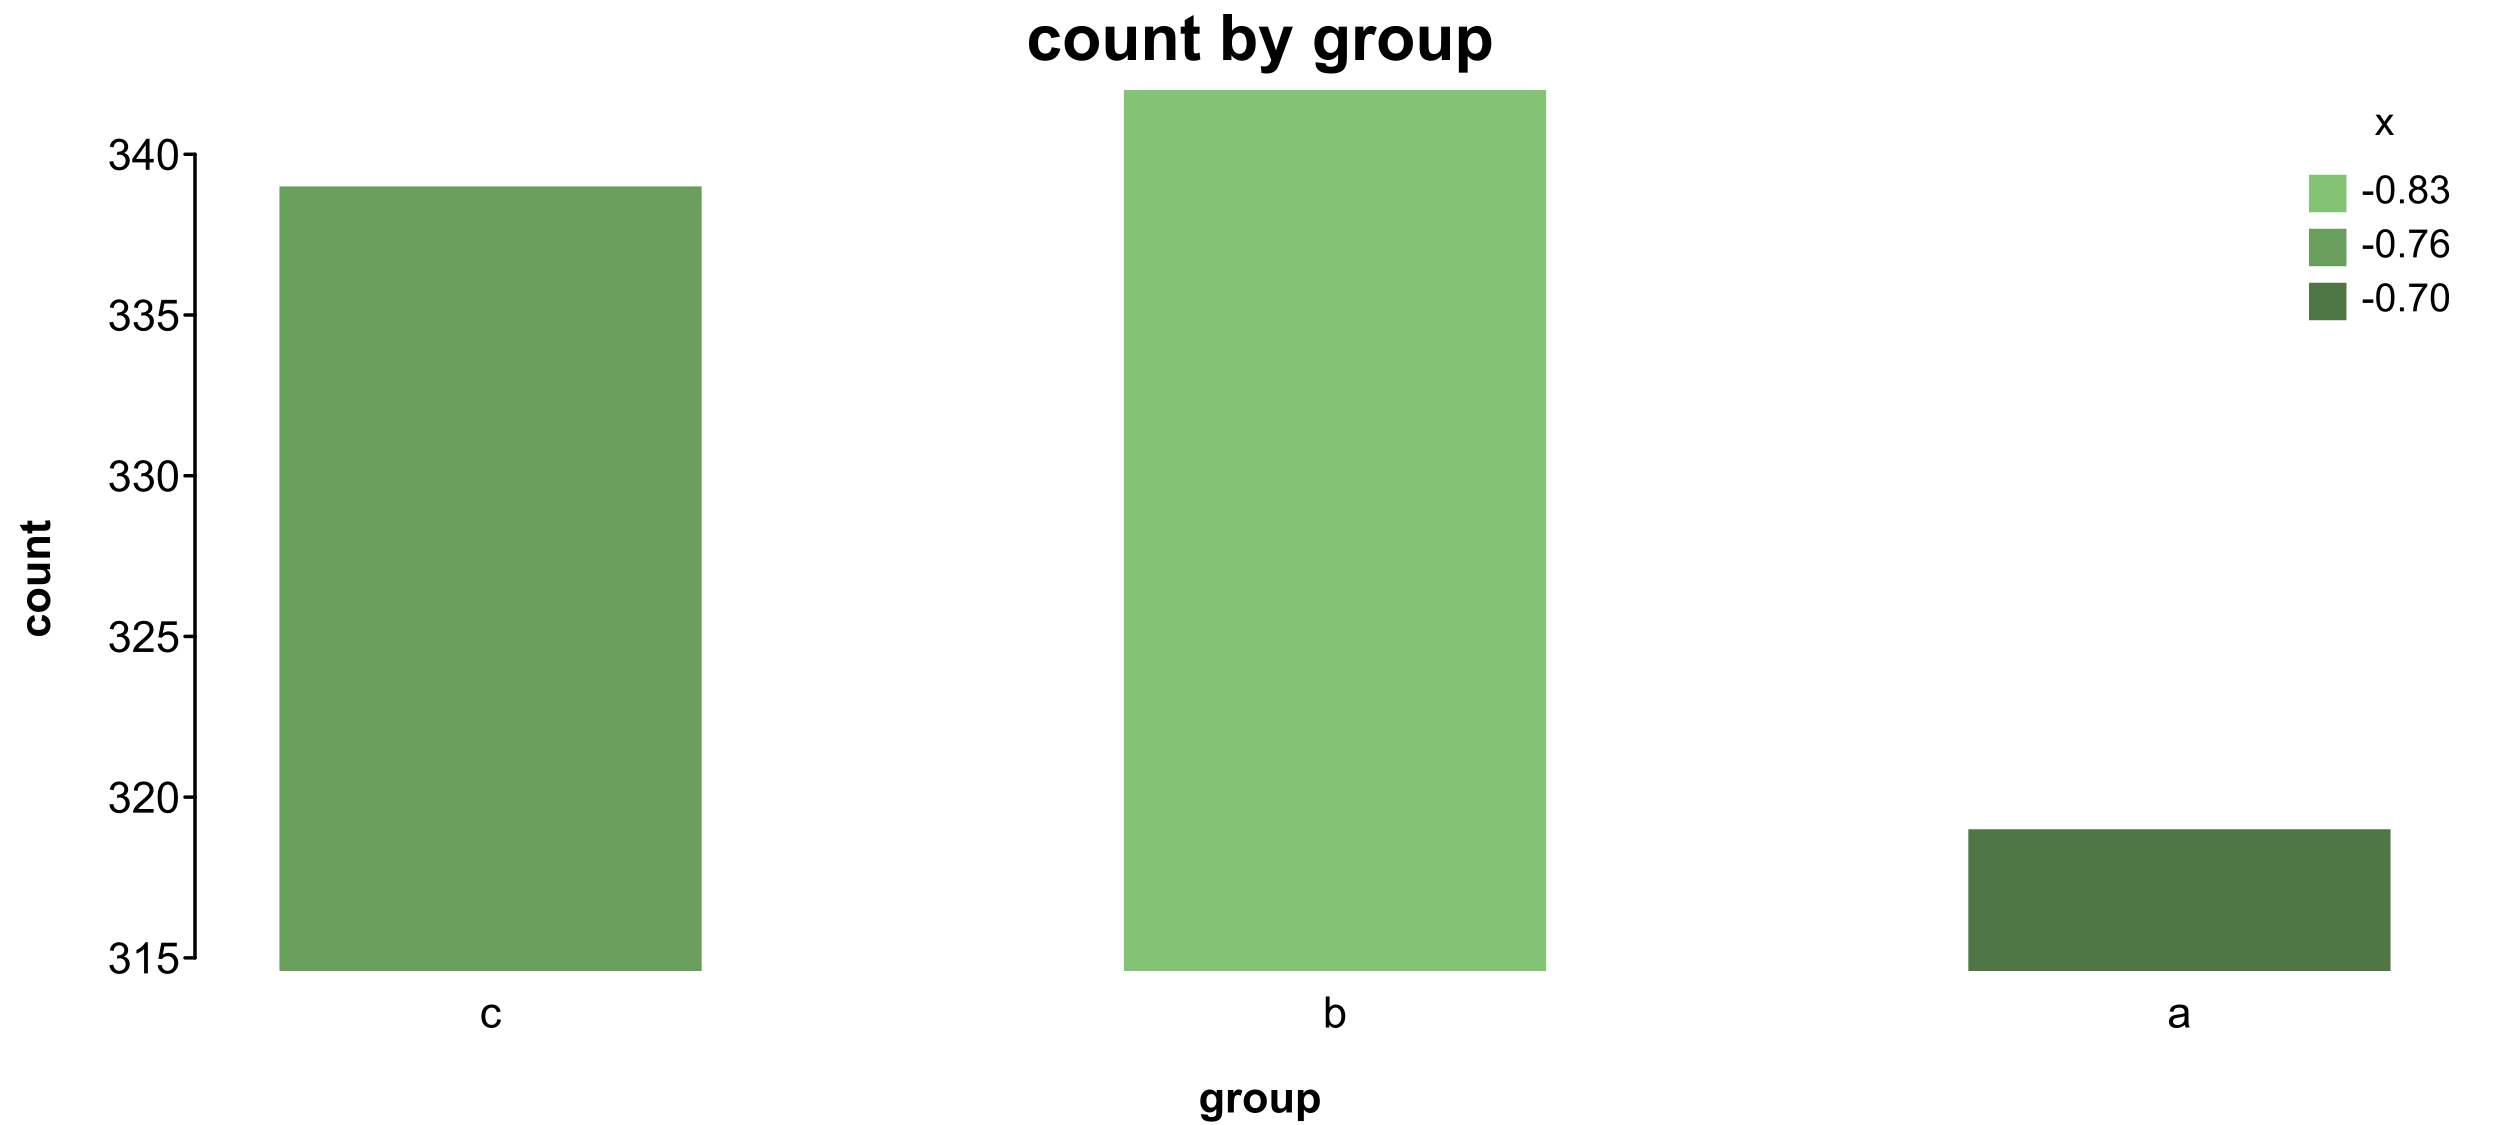 <?xml version="1.0" encoding="UTF-8"?>
<svg xmlns="http://www.w3.org/2000/svg" xmlns:xlink="http://www.w3.org/1999/xlink" width="720pt" height="324pt" viewBox="0 0 720 324" version="1.1">
<defs>
<g>
<symbol overflow="visible" id="glyph0-0">
<path style="stroke:none;" d="M 1.562 0 L 1.562 -7.812 L 7.812 -7.812 L 7.812 0 Z M 1.758 -0.195 L 7.617 -0.195 L 7.617 -7.617 L 1.758 -7.617 Z M 1.758 -0.195 "/>
</symbol>
<symbol overflow="visible" id="glyph0-1">
<path style="stroke:none;" d="M 5.055 -2.375 L 6.133 -2.234 C 6.012 -1.484 5.711 -0.902 5.227 -0.484 C 4.742 -0.062 4.145 0.145 3.438 0.148 C 2.547 0.145 1.832 -0.141 1.297 -0.723 C 0.754 -1.301 0.484 -2.133 0.488 -3.215 C 0.484 -3.914 0.602 -4.527 0.836 -5.051 C 1.066 -5.574 1.418 -5.969 1.895 -6.234 C 2.363 -6.496 2.879 -6.625 3.441 -6.629 C 4.145 -6.625 4.723 -6.449 5.168 -6.094 C 5.613 -5.734 5.898 -5.227 6.031 -4.578 L 4.961 -4.414 C 4.855 -4.844 4.676 -5.172 4.422 -5.395 C 4.16 -5.613 3.848 -5.723 3.484 -5.727 C 2.93 -5.723 2.48 -5.523 2.137 -5.129 C 1.789 -4.73 1.617 -4.105 1.617 -3.246 C 1.617 -2.375 1.781 -1.742 2.117 -1.348 C 2.445 -0.953 2.883 -0.754 3.426 -0.758 C 3.852 -0.754 4.211 -0.887 4.504 -1.152 C 4.789 -1.414 4.973 -1.82 5.055 -2.375 Z M 5.055 -2.375 "/>
</symbol>
<symbol overflow="visible" id="glyph0-2">
<path style="stroke:none;" d="M 1.836 0 L 0.816 0 L 0.816 -8.949 L 1.918 -8.949 L 1.918 -5.754 C 2.379 -6.336 2.973 -6.625 3.691 -6.629 C 4.09 -6.625 4.465 -6.547 4.824 -6.387 C 5.176 -6.223 5.469 -5.996 5.703 -5.707 C 5.93 -5.418 6.109 -5.066 6.242 -4.656 C 6.367 -4.242 6.434 -3.805 6.438 -3.34 C 6.434 -2.227 6.16 -1.367 5.613 -0.762 C 5.066 -0.156 4.406 0.145 3.637 0.148 C 2.871 0.145 2.27 -0.172 1.836 -0.812 Z M 1.824 -3.289 C 1.82 -2.508 1.926 -1.949 2.141 -1.605 C 2.484 -1.039 2.953 -0.754 3.547 -0.758 C 4.023 -0.754 4.438 -0.965 4.789 -1.383 C 5.137 -1.797 5.312 -2.418 5.316 -3.246 C 5.312 -4.09 5.145 -4.715 4.812 -5.121 C 4.473 -5.523 4.066 -5.723 3.594 -5.727 C 3.109 -5.723 2.695 -5.516 2.348 -5.098 C 1.996 -4.68 1.82 -4.074 1.824 -3.289 Z M 1.824 -3.289 "/>
</symbol>
<symbol overflow="visible" id="glyph0-3">
<path style="stroke:none;" d="M 5.055 -0.801 C 4.645 -0.453 4.254 -0.207 3.879 -0.066 C 3.5 0.078 3.094 0.145 2.668 0.148 C 1.949 0.145 1.402 -0.027 1.023 -0.375 C 0.641 -0.723 0.449 -1.168 0.453 -1.711 C 0.449 -2.023 0.523 -2.312 0.668 -2.578 C 0.812 -2.84 1 -3.051 1.234 -3.211 C 1.465 -3.367 1.73 -3.484 2.027 -3.57 C 2.242 -3.625 2.566 -3.68 3.004 -3.734 C 3.887 -3.836 4.539 -3.965 4.961 -4.113 C 4.965 -4.262 4.969 -4.355 4.969 -4.402 C 4.969 -4.844 4.863 -5.16 4.656 -5.348 C 4.371 -5.594 3.953 -5.719 3.406 -5.719 C 2.883 -5.719 2.5 -5.625 2.258 -5.445 C 2.008 -5.262 1.828 -4.941 1.715 -4.484 L 0.641 -4.633 C 0.734 -5.09 0.895 -5.461 1.121 -5.746 C 1.34 -6.027 1.664 -6.246 2.09 -6.398 C 2.512 -6.551 3.004 -6.625 3.562 -6.629 C 4.117 -6.625 4.566 -6.562 4.914 -6.434 C 5.258 -6.301 5.512 -6.137 5.676 -5.941 C 5.836 -5.742 5.949 -5.492 6.02 -5.195 C 6.051 -5.004 6.07 -4.664 6.074 -4.18 L 6.074 -2.715 C 6.07 -1.691 6.094 -1.047 6.145 -0.777 C 6.188 -0.504 6.281 -0.246 6.422 0 L 5.273 0 C 5.156 -0.227 5.082 -0.492 5.055 -0.801 Z M 4.961 -3.254 C 4.559 -3.086 3.961 -2.949 3.168 -2.84 C 2.715 -2.773 2.395 -2.699 2.211 -2.617 C 2.02 -2.535 1.875 -2.418 1.777 -2.262 C 1.672 -2.105 1.621 -1.93 1.625 -1.738 C 1.621 -1.445 1.734 -1.203 1.957 -1.008 C 2.176 -0.812 2.5 -0.715 2.93 -0.715 C 3.352 -0.715 3.727 -0.805 4.059 -0.992 C 4.387 -1.172 4.629 -1.426 4.785 -1.75 C 4.898 -1.996 4.957 -2.363 4.961 -2.852 Z M 4.961 -3.254 "/>
</symbol>
<symbol overflow="visible" id="glyph0-4">
<path style="stroke:none;" d="M 0.523 -2.363 L 1.625 -2.508 C 1.746 -1.883 1.961 -1.434 2.266 -1.16 C 2.566 -0.887 2.938 -0.75 3.375 -0.75 C 3.891 -0.75 4.324 -0.926 4.684 -1.285 C 5.035 -1.641 5.215 -2.086 5.219 -2.617 C 5.215 -3.121 5.051 -3.539 4.723 -3.867 C 4.395 -4.195 3.977 -4.359 3.469 -4.359 C 3.258 -4.359 2.996 -4.316 2.691 -4.234 L 2.812 -5.199 C 2.883 -5.188 2.941 -5.184 2.992 -5.188 C 3.457 -5.184 3.879 -5.309 4.254 -5.555 C 4.629 -5.797 4.816 -6.172 4.816 -6.684 C 4.816 -7.086 4.68 -7.418 4.406 -7.684 C 4.133 -7.945 3.781 -8.078 3.352 -8.082 C 2.922 -8.078 2.562 -7.945 2.281 -7.676 C 1.992 -7.406 1.812 -7.004 1.734 -6.469 L 0.633 -6.664 C 0.766 -7.398 1.07 -7.969 1.551 -8.375 C 2.023 -8.777 2.617 -8.98 3.328 -8.984 C 3.812 -8.98 4.262 -8.875 4.676 -8.668 C 5.086 -8.457 5.398 -8.172 5.617 -7.812 C 5.832 -7.445 5.941 -7.062 5.945 -6.66 C 5.941 -6.27 5.836 -5.918 5.633 -5.602 C 5.422 -5.281 5.117 -5.027 4.711 -4.848 C 5.238 -4.723 5.648 -4.469 5.941 -4.086 C 6.234 -3.695 6.379 -3.215 6.383 -2.645 C 6.379 -1.859 6.094 -1.199 5.527 -0.656 C 4.957 -0.113 4.238 0.156 3.367 0.16 C 2.582 0.156 1.93 -0.074 1.41 -0.543 C 0.891 -1.008 0.594 -1.613 0.523 -2.363 Z M 0.523 -2.363 "/>
</symbol>
<symbol overflow="visible" id="glyph0-5">
<path style="stroke:none;" d="M 4.656 0 L 3.559 0 L 3.559 -7 C 3.289 -6.746 2.941 -6.492 2.516 -6.242 C 2.086 -5.988 1.703 -5.801 1.359 -5.676 L 1.359 -6.738 C 1.973 -7.027 2.508 -7.375 2.973 -7.789 C 3.43 -8.195 3.758 -8.594 3.949 -8.984 L 4.656 -8.984 Z M 4.656 0 "/>
</symbol>
<symbol overflow="visible" id="glyph0-6">
<path style="stroke:none;" d="M 0.52 -2.344 L 1.672 -2.441 C 1.754 -1.875 1.953 -1.453 2.266 -1.172 C 2.574 -0.891 2.949 -0.75 3.395 -0.75 C 3.918 -0.75 4.367 -0.949 4.734 -1.348 C 5.102 -1.746 5.285 -2.273 5.285 -2.938 C 5.285 -3.559 5.109 -4.055 4.758 -4.418 C 4.406 -4.777 3.945 -4.957 3.375 -4.961 C 3.02 -4.957 2.699 -4.875 2.414 -4.719 C 2.129 -4.555 1.906 -4.348 1.746 -4.094 L 0.715 -4.23 L 1.582 -8.824 L 6.031 -8.824 L 6.031 -7.777 L 2.461 -7.777 L 1.977 -5.371 C 2.508 -5.742 3.074 -5.93 3.668 -5.934 C 4.449 -5.93 5.105 -5.66 5.645 -5.121 C 6.18 -4.578 6.449 -3.883 6.453 -3.035 C 6.449 -2.223 6.215 -1.52 5.742 -0.934 C 5.168 -0.207 4.383 0.152 3.395 0.152 C 2.574 0.152 1.91 -0.074 1.398 -0.531 C 0.883 -0.984 0.59 -1.59 0.52 -2.344 Z M 0.52 -2.344 "/>
</symbol>
<symbol overflow="visible" id="glyph0-7">
<path style="stroke:none;" d="M 6.293 -1.055 L 6.293 0 L 0.379 0 C 0.367 -0.266 0.41 -0.52 0.508 -0.762 C 0.656 -1.164 0.898 -1.559 1.23 -1.953 C 1.559 -2.34 2.035 -2.793 2.668 -3.309 C 3.637 -4.102 4.293 -4.734 4.637 -5.203 C 4.977 -5.668 5.148 -6.105 5.152 -6.523 C 5.148 -6.957 4.992 -7.324 4.684 -7.625 C 4.371 -7.922 3.969 -8.074 3.469 -8.074 C 2.938 -8.074 2.512 -7.914 2.195 -7.598 C 1.879 -7.277 1.719 -6.84 1.715 -6.281 L 0.586 -6.398 C 0.664 -7.238 0.953 -7.879 1.457 -8.32 C 1.961 -8.762 2.641 -8.98 3.492 -8.984 C 4.348 -8.98 5.023 -8.742 5.527 -8.27 C 6.027 -7.789 6.281 -7.199 6.281 -6.5 C 6.281 -6.141 6.207 -5.789 6.059 -5.445 C 5.91 -5.094 5.664 -4.73 5.328 -4.352 C 4.984 -3.965 4.422 -3.441 3.637 -2.777 C 2.977 -2.223 2.555 -1.844 2.367 -1.648 C 2.18 -1.449 2.023 -1.254 1.906 -1.055 Z M 6.293 -1.055 "/>
</symbol>
<symbol overflow="visible" id="glyph0-8">
<path style="stroke:none;" d="M 0.52 -4.414 C 0.516 -5.469 0.625 -6.32 0.844 -6.965 C 1.062 -7.609 1.387 -8.105 1.816 -8.457 C 2.246 -8.805 2.785 -8.98 3.438 -8.984 C 3.914 -8.98 4.336 -8.887 4.699 -8.695 C 5.059 -8.5 5.355 -8.219 5.594 -7.859 C 5.828 -7.492 6.016 -7.051 6.152 -6.527 C 6.285 -6.004 6.352 -5.297 6.355 -4.414 C 6.352 -3.359 6.242 -2.512 6.031 -1.871 C 5.812 -1.223 5.492 -0.727 5.062 -0.375 C 4.633 -0.023 4.09 0.152 3.438 0.152 C 2.57 0.152 1.891 -0.156 1.402 -0.773 C 0.809 -1.516 0.516 -2.727 0.52 -4.414 Z M 1.648 -4.414 C 1.645 -2.941 1.816 -1.965 2.164 -1.48 C 2.504 -0.992 2.93 -0.75 3.438 -0.75 C 3.938 -0.75 4.359 -0.992 4.707 -1.48 C 5.051 -1.969 5.227 -2.945 5.227 -4.414 C 5.227 -5.883 5.051 -6.863 4.707 -7.348 C 4.359 -7.832 3.934 -8.074 3.426 -8.074 C 2.918 -8.074 2.516 -7.859 2.215 -7.434 C 1.836 -6.887 1.645 -5.879 1.648 -4.414 Z M 1.648 -4.414 "/>
</symbol>
<symbol overflow="visible" id="glyph0-9">
<path style="stroke:none;" d="M 4.039 0 L 4.039 -2.141 L 0.16 -2.141 L 0.16 -3.148 L 4.242 -8.949 L 5.141 -8.949 L 5.141 -3.148 L 6.348 -3.148 L 6.348 -2.141 L 5.141 -2.141 L 5.141 0 Z M 4.039 -3.148 L 4.039 -7.184 L 1.238 -3.148 Z M 4.039 -3.148 "/>
</symbol>
<symbol overflow="visible" id="glyph1-0">
<path style="stroke:none;" d="M 1.414 0 L 1.414 -7.062 L 7.062 -7.062 L 7.062 0 Z M 1.59 -0.176 L 6.887 -0.176 L 6.887 -6.887 L 1.59 -6.887 Z M 1.59 -0.176 "/>
</symbol>
<symbol overflow="visible" id="glyph1-1">
<path style="stroke:none;" d="M 0.082 0 L 2.223 -3.047 L 0.242 -5.859 L 1.484 -5.859 L 2.383 -4.484 C 2.551 -4.219 2.688 -4 2.793 -3.828 C 2.953 -4.07 3.102 -4.289 3.238 -4.477 L 4.227 -5.859 L 5.414 -5.859 L 3.387 -3.102 L 5.566 0 L 4.348 0 L 3.145 -1.82 L 2.824 -2.312 L 1.285 0 Z M 0.082 0 "/>
</symbol>
<symbol overflow="visible" id="glyph1-2">
<path style="stroke:none;" d="M 0.359 -2.43 L 0.359 -3.426 L 3.41 -3.426 L 3.41 -2.43 Z M 0.359 -2.43 "/>
</symbol>
<symbol overflow="visible" id="glyph1-3">
<path style="stroke:none;" d="M 0.469 -3.988 C 0.469 -4.941 0.566 -5.711 0.762 -6.297 C 0.957 -6.879 1.25 -7.328 1.641 -7.645 C 2.027 -7.961 2.516 -8.121 3.105 -8.121 C 3.539 -8.121 3.918 -8.031 4.246 -7.859 C 4.57 -7.68 4.84 -7.43 5.059 -7.102 C 5.27 -6.773 5.438 -6.371 5.559 -5.898 C 5.68 -5.426 5.742 -4.789 5.742 -3.988 C 5.742 -3.039 5.645 -2.273 5.449 -1.691 C 5.254 -1.105 4.961 -0.656 4.578 -0.34 C 4.188 -0.023 3.699 0.133 3.105 0.137 C 2.324 0.133 1.711 -0.141 1.27 -0.699 C 0.734 -1.371 0.469 -2.469 0.469 -3.988 Z M 1.488 -3.988 C 1.488 -2.656 1.641 -1.773 1.953 -1.336 C 2.262 -0.898 2.648 -0.68 3.105 -0.68 C 3.559 -0.68 3.941 -0.898 4.254 -1.34 C 4.566 -1.781 4.723 -2.664 4.723 -3.988 C 4.723 -5.32 4.566 -6.207 4.254 -6.645 C 3.941 -7.082 3.555 -7.301 3.094 -7.301 C 2.637 -7.301 2.273 -7.105 2.004 -6.719 C 1.66 -6.223 1.488 -5.312 1.488 -3.988 Z M 1.488 -3.988 "/>
</symbol>
<symbol overflow="visible" id="glyph1-4">
<path style="stroke:none;" d="M 1.027 0 L 1.027 -1.133 L 2.156 -1.133 L 2.156 0 Z M 1.027 0 "/>
</symbol>
<symbol overflow="visible" id="glyph1-5">
<path style="stroke:none;" d="M 1.996 -4.387 C 1.582 -4.535 1.277 -4.75 1.082 -5.031 C 0.883 -5.309 0.785 -5.645 0.785 -6.035 C 0.785 -6.621 0.996 -7.113 1.418 -7.52 C 1.84 -7.918 2.402 -8.121 3.105 -8.121 C 3.809 -8.121 4.375 -7.914 4.809 -7.504 C 5.238 -7.094 5.453 -6.594 5.457 -6.008 C 5.453 -5.629 5.355 -5.305 5.16 -5.027 C 4.961 -4.75 4.664 -4.535 4.266 -4.387 C 4.762 -4.223 5.137 -3.961 5.398 -3.602 C 5.656 -3.238 5.789 -2.809 5.789 -2.312 C 5.789 -1.617 5.543 -1.035 5.055 -0.566 C 4.562 -0.098 3.918 0.133 3.121 0.137 C 2.32 0.133 1.676 -0.098 1.191 -0.57 C 0.699 -1.039 0.457 -1.629 0.457 -2.34 C 0.457 -2.863 0.59 -3.305 0.855 -3.66 C 1.121 -4.016 1.5 -4.258 1.996 -4.387 Z M 1.797 -6.07 C 1.793 -5.688 1.918 -5.371 2.168 -5.129 C 2.414 -4.883 2.734 -4.762 3.129 -4.766 C 3.512 -4.762 3.824 -4.883 4.07 -5.125 C 4.312 -5.363 4.434 -5.66 4.438 -6.016 C 4.434 -6.375 4.309 -6.68 4.059 -6.93 C 3.805 -7.176 3.492 -7.301 3.117 -7.305 C 2.738 -7.301 2.422 -7.18 2.172 -6.941 C 1.918 -6.695 1.793 -6.406 1.797 -6.07 Z M 1.48 -2.332 C 1.477 -2.051 1.543 -1.777 1.68 -1.512 C 1.812 -1.246 2.012 -1.039 2.277 -0.895 C 2.539 -0.75 2.824 -0.68 3.133 -0.68 C 3.605 -0.68 3.996 -0.832 4.309 -1.137 C 4.613 -1.441 4.77 -1.828 4.773 -2.301 C 4.77 -2.777 4.609 -3.172 4.293 -3.488 C 3.973 -3.797 3.574 -3.953 3.102 -3.957 C 2.629 -3.953 2.242 -3.801 1.938 -3.492 C 1.629 -3.18 1.477 -2.793 1.48 -2.332 Z M 1.48 -2.332 "/>
</symbol>
<symbol overflow="visible" id="glyph1-6">
<path style="stroke:none;" d="M 0.473 -2.137 L 1.469 -2.27 C 1.582 -1.699 1.777 -1.293 2.051 -1.051 C 2.324 -0.801 2.656 -0.68 3.051 -0.68 C 3.516 -0.68 3.91 -0.84 4.234 -1.164 C 4.555 -1.484 4.715 -1.887 4.719 -2.367 C 4.715 -2.82 4.566 -3.195 4.27 -3.496 C 3.969 -3.789 3.59 -3.938 3.133 -3.941 C 2.941 -3.938 2.707 -3.898 2.434 -3.828 L 2.543 -4.699 C 2.609 -4.691 2.66 -4.688 2.703 -4.691 C 3.125 -4.688 3.508 -4.797 3.844 -5.02 C 4.18 -5.238 4.348 -5.578 4.352 -6.043 C 4.348 -6.402 4.223 -6.703 3.98 -6.945 C 3.73 -7.18 3.414 -7.301 3.027 -7.305 C 2.641 -7.301 2.32 -7.18 2.062 -6.941 C 1.805 -6.695 1.637 -6.332 1.566 -5.848 L 0.574 -6.023 C 0.695 -6.688 0.969 -7.203 1.402 -7.57 C 1.828 -7.938 2.363 -8.121 3.008 -8.121 C 3.445 -8.121 3.852 -8.023 4.227 -7.836 C 4.594 -7.645 4.879 -7.387 5.078 -7.062 C 5.273 -6.73 5.371 -6.383 5.375 -6.02 C 5.371 -5.668 5.277 -5.352 5.094 -5.062 C 4.902 -4.773 4.625 -4.547 4.258 -4.383 C 4.734 -4.27 5.105 -4.039 5.371 -3.691 C 5.633 -3.344 5.766 -2.91 5.77 -2.391 C 5.766 -1.68 5.508 -1.078 4.996 -0.59 C 4.48 -0.102 3.832 0.141 3.047 0.145 C 2.336 0.141 1.746 -0.066 1.277 -0.488 C 0.809 -0.91 0.539 -1.461 0.473 -2.137 Z M 0.473 -2.137 "/>
</symbol>
<symbol overflow="visible" id="glyph1-7">
<path style="stroke:none;" d="M 0.535 -7.031 L 0.535 -7.984 L 5.77 -7.984 L 5.77 -7.211 C 5.254 -6.66 4.742 -5.934 4.238 -5.027 C 3.73 -4.117 3.34 -3.18 3.066 -2.223 C 2.863 -1.543 2.738 -0.805 2.688 0 L 1.668 0 C 1.676 -0.633 1.801 -1.398 2.039 -2.305 C 2.277 -3.203 2.621 -4.074 3.07 -4.91 C 3.516 -5.746 3.988 -6.453 4.496 -7.031 Z M 0.535 -7.031 "/>
</symbol>
<symbol overflow="visible" id="glyph1-8">
<path style="stroke:none;" d="M 5.621 -6.109 L 4.633 -6.031 C 4.543 -6.418 4.418 -6.703 4.258 -6.879 C 3.988 -7.16 3.656 -7.301 3.266 -7.305 C 2.945 -7.301 2.668 -7.211 2.434 -7.039 C 2.117 -6.809 1.871 -6.477 1.691 -6.043 C 1.508 -5.602 1.414 -4.98 1.414 -4.172 C 1.648 -4.535 1.941 -4.805 2.289 -4.98 C 2.633 -5.156 2.996 -5.242 3.375 -5.246 C 4.039 -5.242 4.602 -5 5.066 -4.516 C 5.531 -4.027 5.766 -3.398 5.766 -2.625 C 5.766 -2.117 5.656 -1.645 5.438 -1.211 C 5.219 -0.773 4.918 -0.441 4.535 -0.211 C 4.152 0.02 3.719 0.133 3.234 0.137 C 2.406 0.133 1.73 -0.168 1.207 -0.773 C 0.684 -1.383 0.422 -2.387 0.426 -3.785 C 0.422 -5.348 0.711 -6.484 1.293 -7.195 C 1.793 -7.812 2.473 -8.121 3.328 -8.121 C 3.961 -8.121 4.48 -7.941 4.891 -7.586 C 5.293 -7.227 5.535 -6.734 5.621 -6.109 Z M 1.566 -2.621 C 1.562 -2.277 1.637 -1.949 1.785 -1.637 C 1.93 -1.32 2.133 -1.082 2.395 -0.922 C 2.652 -0.758 2.926 -0.68 3.215 -0.68 C 3.633 -0.68 3.992 -0.848 4.297 -1.188 C 4.594 -1.523 4.746 -1.984 4.75 -2.566 C 4.746 -3.125 4.598 -3.562 4.301 -3.887 C 4.004 -4.207 3.629 -4.371 3.18 -4.371 C 2.727 -4.371 2.344 -4.207 2.035 -3.887 C 1.719 -3.562 1.562 -3.141 1.566 -2.621 Z M 1.566 -2.621 "/>
</symbol>
<symbol overflow="visible" id="glyph2-0">
<path style="stroke:none;" d="M 2.312 0 L 2.312 -11.562 L 11.562 -11.562 L 11.562 0 Z M 2.602 -0.289 L 11.273 -0.289 L 11.273 -11.273 L 2.602 -11.273 Z M 2.602 -0.289 "/>
</symbol>
<symbol overflow="visible" id="glyph2-1">
<path style="stroke:none;" d="M 9.691 -6.758 L 7.191 -6.305 C 7.102 -6.805 6.91 -7.18 6.613 -7.434 C 6.312 -7.684 5.926 -7.809 5.457 -7.812 C 4.82 -7.809 4.316 -7.59 3.941 -7.156 C 3.562 -6.719 3.375 -5.992 3.379 -4.969 C 3.375 -3.828 3.566 -3.023 3.953 -2.555 C 4.332 -2.086 4.844 -1.852 5.492 -1.852 C 5.969 -1.852 6.363 -1.988 6.676 -2.262 C 6.98 -2.535 7.199 -3.004 7.324 -3.676 L 9.82 -3.25 C 9.559 -2.105 9.059 -1.242 8.328 -0.656 C 7.59 -0.074 6.605 0.215 5.375 0.219 C 3.969 0.215 2.852 -0.223 2.02 -1.109 C 1.184 -1.992 0.766 -3.219 0.77 -4.789 C 0.766 -6.367 1.184 -7.602 2.023 -8.484 C 2.855 -9.367 3.988 -9.809 5.422 -9.809 C 6.586 -9.809 7.516 -9.555 8.207 -9.055 C 8.895 -8.547 9.391 -7.781 9.691 -6.758 Z M 9.691 -6.758 "/>
</symbol>
<symbol overflow="visible" id="glyph2-2">
<path style="stroke:none;" d="M 0.742 -4.934 C 0.738 -5.773 0.945 -6.586 1.363 -7.379 C 1.777 -8.164 2.367 -8.766 3.129 -9.184 C 3.891 -9.598 4.742 -9.809 5.684 -9.809 C 7.133 -9.809 8.32 -9.336 9.25 -8.395 C 10.176 -7.453 10.641 -6.262 10.641 -4.824 C 10.641 -3.371 10.172 -2.168 9.234 -1.215 C 8.297 -0.258 7.117 0.215 5.699 0.219 C 4.82 0.215 3.98 0.02 3.184 -0.379 C 2.383 -0.773 1.777 -1.355 1.363 -2.125 C 0.945 -2.891 0.738 -3.828 0.742 -4.934 Z M 3.344 -4.797 C 3.34 -3.844 3.566 -3.113 4.02 -2.609 C 4.469 -2.102 5.023 -1.852 5.691 -1.852 C 6.348 -1.852 6.902 -2.102 7.355 -2.609 C 7.801 -3.113 8.027 -3.852 8.031 -4.816 C 8.027 -5.754 7.801 -6.473 7.355 -6.98 C 6.902 -7.484 6.348 -7.738 5.691 -7.742 C 5.023 -7.738 4.469 -7.484 4.02 -6.98 C 3.566 -6.473 3.34 -5.746 3.344 -4.797 Z M 3.344 -4.797 "/>
</symbol>
<symbol overflow="visible" id="glyph2-3">
<path style="stroke:none;" d="M 7.641 0 L 7.641 -1.438 C 7.289 -0.922 6.828 -0.52 6.262 -0.223 C 5.691 0.07 5.09 0.215 4.461 0.219 C 3.812 0.215 3.234 0.078 2.727 -0.207 C 2.211 -0.488 1.844 -0.887 1.617 -1.398 C 1.387 -1.91 1.27 -2.617 1.273 -3.523 L 1.273 -9.594 L 3.812 -9.594 L 3.812 -5.184 C 3.809 -3.832 3.855 -3.004 3.953 -2.703 C 4.043 -2.398 4.211 -2.16 4.461 -1.98 C 4.703 -1.801 5.02 -1.711 5.402 -1.715 C 5.832 -1.711 6.219 -1.828 6.566 -2.07 C 6.906 -2.305 7.141 -2.602 7.27 -2.957 C 7.395 -3.309 7.457 -4.172 7.461 -5.547 L 7.461 -9.594 L 10 -9.594 L 10 0 Z M 7.641 0 "/>
</symbol>
<symbol overflow="visible" id="glyph2-4">
<path style="stroke:none;" d="M 10.055 0 L 7.516 0 L 7.516 -4.895 C 7.512 -5.926 7.457 -6.598 7.352 -6.906 C 7.242 -7.207 7.066 -7.441 6.824 -7.613 C 6.578 -7.777 6.285 -7.863 5.945 -7.867 C 5.504 -7.863 5.109 -7.742 4.762 -7.504 C 4.41 -7.262 4.172 -6.941 4.043 -6.547 C 3.91 -6.148 3.844 -5.414 3.848 -4.344 L 3.848 0 L 1.309 0 L 1.309 -9.594 L 3.668 -9.594 L 3.668 -8.184 C 4.504 -9.266 5.555 -9.809 6.828 -9.809 C 7.383 -9.809 7.895 -9.707 8.363 -9.504 C 8.824 -9.301 9.176 -9.043 9.414 -8.734 C 9.652 -8.418 9.82 -8.062 9.914 -7.668 C 10.008 -7.27 10.055 -6.699 10.055 -5.961 Z M 10.055 0 "/>
</symbol>
<symbol overflow="visible" id="glyph2-5">
<path style="stroke:none;" d="M 5.727 -9.594 L 5.727 -7.57 L 3.992 -7.57 L 3.992 -3.703 C 3.988 -2.922 4.008 -2.465 4.043 -2.336 C 4.074 -2.203 4.148 -2.094 4.27 -2.012 C 4.383 -1.926 4.523 -1.887 4.695 -1.887 C 4.93 -1.887 5.273 -1.969 5.719 -2.133 L 5.934 -0.164 C 5.344 0.09 4.676 0.215 3.93 0.219 C 3.469 0.215 3.055 0.141 2.691 -0.012 C 2.32 -0.164 2.051 -0.363 1.883 -0.609 C 1.707 -0.852 1.59 -1.18 1.527 -1.598 C 1.469 -1.891 1.441 -2.488 1.445 -3.387 L 1.445 -7.57 L 0.281 -7.57 L 0.281 -9.594 L 1.445 -9.594 L 1.445 -11.5 L 3.992 -12.98 L 3.992 -9.594 Z M 5.727 -9.594 "/>
</symbol>
<symbol overflow="visible" id="glyph2-6">
<path style="stroke:none;" d=""/>
</symbol>
<symbol overflow="visible" id="glyph2-7">
<path style="stroke:none;" d="M 1.219 0 L 1.219 -13.242 L 3.758 -13.242 L 3.758 -8.473 C 4.539 -9.363 5.469 -9.809 6.539 -9.809 C 7.707 -9.809 8.672 -9.383 9.438 -8.539 C 10.199 -7.691 10.582 -6.477 10.586 -4.895 C 10.582 -3.254 10.191 -1.992 9.414 -1.109 C 8.633 -0.223 7.688 0.215 6.578 0.219 C 6.027 0.215 5.484 0.082 4.953 -0.191 C 4.418 -0.465 3.961 -0.871 3.578 -1.41 L 3.578 0 Z M 3.738 -5.004 C 3.738 -4.012 3.895 -3.277 4.211 -2.801 C 4.645 -2.125 5.227 -1.785 5.961 -1.789 C 6.516 -1.785 6.992 -2.027 7.391 -2.508 C 7.781 -2.984 7.98 -3.738 7.984 -4.77 C 7.98 -5.863 7.781 -6.652 7.387 -7.141 C 6.988 -7.621 6.48 -7.863 5.863 -7.867 C 5.25 -7.863 4.742 -7.625 4.344 -7.156 C 3.938 -6.68 3.738 -5.965 3.738 -5.004 Z M 3.738 -5.004 "/>
</symbol>
<symbol overflow="visible" id="glyph2-8">
<path style="stroke:none;" d="M 0.125 -9.594 L 2.828 -9.594 L 5.121 -2.781 L 7.363 -9.594 L 9.992 -9.594 L 6.602 -0.359 L 6 1.309 C 5.773 1.863 5.559 2.293 5.359 2.59 C 5.156 2.887 4.926 3.125 4.664 3.309 C 4.402 3.492 4.078 3.637 3.699 3.738 C 3.312 3.84 2.883 3.891 2.402 3.895 C 1.914 3.891 1.434 3.84 0.965 3.738 L 0.742 1.754 C 1.137 1.828 1.496 1.867 1.816 1.871 C 2.402 1.867 2.836 1.695 3.125 1.352 C 3.406 1.004 3.625 0.562 3.777 0.027 Z M 0.125 -9.594 "/>
</symbol>
<symbol overflow="visible" id="glyph2-9">
<path style="stroke:none;" d="M 1.094 0.633 L 3.992 0.984 C 4.039 1.32 4.152 1.551 4.328 1.68 C 4.566 1.859 4.945 1.949 5.465 1.953 C 6.125 1.949 6.621 1.852 6.957 1.652 C 7.176 1.52 7.344 1.305 7.461 1.012 C 7.535 0.797 7.574 0.41 7.578 -0.152 L 7.578 -1.555 C 6.816 -0.516 5.859 0 4.707 0 C 3.414 0 2.395 -0.543 1.645 -1.637 C 1.051 -2.492 0.754 -3.566 0.758 -4.852 C 0.754 -6.457 1.141 -7.684 1.918 -8.535 C 2.691 -9.383 3.656 -9.809 4.805 -9.809 C 5.992 -9.809 6.969 -9.285 7.742 -8.246 L 7.742 -9.594 L 10.117 -9.594 L 10.117 -0.984 C 10.113 0.148 10.02 0.992 9.836 1.555 C 9.648 2.109 9.387 2.551 9.051 2.871 C 8.711 3.191 8.262 3.441 7.699 3.621 C 7.137 3.801 6.422 3.891 5.562 3.895 C 3.934 3.891 2.781 3.613 2.105 3.059 C 1.422 2.5 1.082 1.793 1.086 0.938 C 1.082 0.852 1.086 0.75 1.094 0.633 Z M 3.359 -4.996 C 3.355 -3.977 3.555 -3.23 3.949 -2.758 C 4.344 -2.285 4.828 -2.051 5.41 -2.051 C 6.027 -2.051 6.551 -2.293 6.98 -2.777 C 7.406 -3.262 7.621 -3.98 7.625 -4.934 C 7.621 -5.926 7.418 -6.66 7.008 -7.145 C 6.598 -7.621 6.078 -7.863 5.457 -7.867 C 4.844 -7.863 4.344 -7.625 3.949 -7.156 C 3.555 -6.68 3.355 -5.961 3.359 -4.996 Z M 3.359 -4.996 "/>
</symbol>
<symbol overflow="visible" id="glyph2-10">
<path style="stroke:none;" d="M 3.758 0 L 1.219 0 L 1.219 -9.594 L 3.578 -9.594 L 3.578 -8.23 C 3.98 -8.871 4.344 -9.293 4.664 -9.5 C 4.984 -9.703 5.348 -9.809 5.762 -9.809 C 6.336 -9.809 6.895 -9.648 7.434 -9.332 L 6.648 -7.117 C 6.219 -7.395 5.82 -7.535 5.457 -7.535 C 5.098 -7.535 4.797 -7.434 4.551 -7.238 C 4.305 -7.039 4.109 -6.688 3.969 -6.176 C 3.824 -5.664 3.754 -4.59 3.758 -2.961 Z M 3.758 0 "/>
</symbol>
<symbol overflow="visible" id="glyph2-11">
<path style="stroke:none;" d="M 1.254 -9.594 L 3.621 -9.594 L 3.621 -8.184 C 3.926 -8.664 4.34 -9.055 4.867 -9.355 C 5.391 -9.656 5.973 -9.809 6.613 -9.809 C 7.727 -9.809 8.672 -9.371 9.449 -8.5 C 10.223 -7.625 10.609 -6.41 10.613 -4.852 C 10.609 -3.25 10.219 -2.004 9.438 -1.113 C 8.652 -0.227 7.703 0.215 6.594 0.219 C 6.062 0.215 5.582 0.113 5.152 -0.098 C 4.719 -0.305 4.266 -0.668 3.793 -1.184 L 3.793 3.648 L 1.254 3.648 Z M 3.766 -4.961 C 3.762 -3.879 3.977 -3.082 4.406 -2.57 C 4.836 -2.051 5.355 -1.793 5.973 -1.797 C 6.559 -1.793 7.051 -2.027 7.441 -2.504 C 7.832 -2.973 8.027 -3.75 8.031 -4.832 C 8.027 -5.836 7.824 -6.582 7.426 -7.07 C 7.02 -7.559 6.52 -7.805 5.926 -7.805 C 5.301 -7.805 4.785 -7.562 4.379 -7.086 C 3.965 -6.602 3.762 -5.895 3.766 -4.961 Z M 3.766 -4.961 "/>
</symbol>
<symbol overflow="visible" id="glyph3-0">
<path style="stroke:none;" d="M 0 -1.562 L -7.812 -1.562 L -7.812 -7.812 L 0 -7.812 Z M -0.195 -1.758 L -0.195 -7.617 L -7.617 -7.617 L -7.617 -1.758 Z M -0.195 -1.758 "/>
</symbol>
<symbol overflow="visible" id="glyph3-1">
<path style="stroke:none;" d="M -4.566 -6.551 L -4.262 -4.859 C -4.594 -4.797 -4.848 -4.668 -5.023 -4.469 C -5.191 -4.266 -5.277 -4.004 -5.281 -3.688 C -5.277 -3.258 -5.129 -2.918 -4.836 -2.664 C -4.539 -2.406 -4.047 -2.277 -3.355 -2.281 C -2.586 -2.277 -2.043 -2.406 -1.727 -2.668 C -1.406 -2.926 -1.246 -3.273 -1.25 -3.711 C -1.246 -4.031 -1.34 -4.297 -1.527 -4.508 C -1.711 -4.711 -2.031 -4.859 -2.484 -4.949 L -2.195 -6.633 C -1.422 -6.457 -0.84 -6.121 -0.445 -5.625 C -0.051 -5.129 0.145 -4.465 0.148 -3.633 C 0.145 -2.684 -0.152 -1.926 -0.75 -1.363 C -1.348 -0.797 -2.176 -0.516 -3.234 -0.52 C -4.305 -0.516 -5.137 -0.797 -5.734 -1.367 C -6.328 -1.93 -6.625 -2.695 -6.629 -3.664 C -6.625 -4.449 -6.457 -5.078 -6.117 -5.543 C -5.777 -6.008 -5.258 -6.344 -4.566 -6.551 Z M -4.566 -6.551 "/>
</symbol>
<symbol overflow="visible" id="glyph3-2">
<path style="stroke:none;" d="M -3.332 -0.5 C -3.898 -0.496 -4.449 -0.637 -4.984 -0.922 C -5.516 -1.199 -5.922 -1.598 -6.207 -2.113 C -6.484 -2.625 -6.625 -3.199 -6.629 -3.84 C -6.625 -4.816 -6.309 -5.621 -5.672 -6.25 C -5.035 -6.875 -4.23 -7.188 -3.258 -7.191 C -2.277 -7.188 -1.465 -6.871 -0.82 -6.242 C -0.176 -5.605 0.145 -4.809 0.148 -3.852 C 0.145 -3.254 0.016 -2.688 -0.254 -2.152 C -0.52 -1.609 -0.914 -1.199 -1.438 -0.922 C -1.953 -0.637 -2.586 -0.496 -3.332 -0.5 Z M -3.242 -2.258 C -2.594 -2.254 -2.102 -2.406 -1.762 -2.715 C -1.418 -3.016 -1.246 -3.395 -1.25 -3.844 C -1.246 -4.289 -1.418 -4.664 -1.762 -4.969 C -2.102 -5.273 -2.598 -5.426 -3.254 -5.426 C -3.887 -5.426 -4.375 -5.273 -4.719 -4.969 C -5.055 -4.664 -5.227 -4.289 -5.23 -3.844 C -5.227 -3.398 -5.055 -3.02 -4.719 -2.715 C -4.375 -2.406 -3.883 -2.254 -3.242 -2.258 Z M -3.242 -2.258 "/>
</symbol>
<symbol overflow="visible" id="glyph3-3">
<path style="stroke:none;" d="M 0 -5.164 L -0.969 -5.164 C -0.621 -4.922 -0.352 -4.613 -0.152 -4.23 C 0.047 -3.848 0.145 -3.441 0.148 -3.016 C 0.145 -2.578 0.055 -2.188 -0.137 -1.844 C -0.324 -1.496 -0.594 -1.246 -0.945 -1.09 C -1.289 -0.934 -1.77 -0.855 -2.379 -0.859 L -6.48 -0.859 L -6.48 -2.574 L -3.504 -2.574 C -2.59 -2.57 -2.031 -2.602 -1.828 -2.668 C -1.621 -2.73 -1.457 -2.848 -1.34 -3.016 C -1.219 -3.18 -1.16 -3.391 -1.16 -3.648 C -1.16 -3.941 -1.238 -4.203 -1.398 -4.438 C -1.559 -4.664 -1.758 -4.824 -1.996 -4.914 C -2.234 -4.996 -2.816 -5.039 -3.746 -5.043 L -6.48 -5.043 L -6.48 -6.758 L 0 -6.758 Z M 0 -5.164 "/>
</symbol>
<symbol overflow="visible" id="glyph3-4">
<path style="stroke:none;" d="M 0 -6.793 L 0 -5.078 L -3.309 -5.078 C -4.008 -5.074 -4.461 -5.039 -4.664 -4.969 C -4.867 -4.895 -5.027 -4.773 -5.145 -4.609 C -5.258 -4.441 -5.312 -4.242 -5.316 -4.016 C -5.312 -3.715 -5.23 -3.449 -5.07 -3.215 C -4.906 -2.977 -4.691 -2.816 -4.426 -2.73 C -4.152 -2.645 -3.656 -2.602 -2.938 -2.602 L 0 -2.602 L 0 -0.887 L -6.48 -0.887 L -6.48 -2.477 L -5.531 -2.477 C -6.262 -3.043 -6.625 -3.754 -6.629 -4.613 C -6.625 -4.988 -6.559 -5.336 -6.422 -5.652 C -6.285 -5.961 -6.109 -6.199 -5.902 -6.363 C -5.688 -6.523 -5.449 -6.633 -5.18 -6.699 C -4.91 -6.758 -4.523 -6.789 -4.027 -6.793 Z M 0 -6.793 "/>
</symbol>
<symbol overflow="visible" id="glyph3-5">
<path style="stroke:none;" d="M -6.48 -3.871 L -5.113 -3.871 L -5.113 -2.699 L -2.504 -2.699 C -1.969 -2.695 -1.66 -2.707 -1.574 -2.73 C -1.484 -2.754 -1.414 -2.805 -1.359 -2.883 C -1.305 -2.961 -1.277 -3.055 -1.277 -3.172 C -1.277 -3.328 -1.332 -3.559 -1.441 -3.863 L -0.109 -4.012 C 0.062 -3.609 0.145 -3.156 0.148 -2.656 C 0.145 -2.344 0.098 -2.066 -0.008 -1.816 C -0.109 -1.566 -0.246 -1.383 -0.41 -1.27 C -0.574 -1.152 -0.797 -1.074 -1.082 -1.031 C -1.277 -0.992 -1.68 -0.973 -2.289 -0.977 L -5.113 -0.977 L -5.113 -0.188 L -6.48 -0.188 L -6.48 -0.977 L -7.77 -0.977 L -8.77 -2.699 L -6.48 -2.699 Z M -6.48 -3.871 "/>
</symbol>
<symbol overflow="visible" id="glyph4-0">
<path style="stroke:none;" d="M 1.562 0 L 1.562 -7.812 L 7.812 -7.812 L 7.812 0 Z M 1.758 -0.195 L 7.617 -0.195 L 7.617 -7.617 L 1.758 -7.617 Z M 1.758 -0.195 "/>
</symbol>
<symbol overflow="visible" id="glyph4-1">
<path style="stroke:none;" d="M 0.738 0.426 L 2.699 0.664 C 2.727 0.891 2.801 1.051 2.922 1.137 C 3.082 1.258 3.34 1.316 3.691 1.32 C 4.137 1.316 4.473 1.25 4.699 1.117 C 4.848 1.027 4.961 0.883 5.043 0.684 C 5.094 0.539 5.121 0.277 5.121 -0.105 L 5.121 -1.051 C 4.605 -0.348 3.957 0 3.18 0 C 2.309 0 1.617 -0.367 1.109 -1.105 C 0.707 -1.684 0.508 -2.406 0.512 -3.277 C 0.508 -4.359 0.77 -5.191 1.297 -5.766 C 1.816 -6.34 2.469 -6.625 3.246 -6.629 C 4.047 -6.625 4.707 -6.273 5.23 -5.574 L 5.23 -6.48 L 6.836 -6.48 L 6.836 -0.664 C 6.832 0.102 6.77 0.668 6.645 1.047 C 6.52 1.426 6.34 1.723 6.113 1.941 C 5.883 2.152 5.582 2.32 5.203 2.445 C 4.82 2.562 4.336 2.625 3.758 2.629 C 2.656 2.625 1.879 2.438 1.422 2.062 C 0.961 1.688 0.73 1.211 0.734 0.633 C 0.73 0.578 0.734 0.508 0.738 0.426 Z M 2.27 -3.375 C 2.266 -2.688 2.398 -2.184 2.668 -1.863 C 2.934 -1.543 3.266 -1.383 3.656 -1.387 C 4.074 -1.383 4.426 -1.547 4.719 -1.875 C 5.004 -2.203 5.148 -2.688 5.152 -3.332 C 5.148 -4 5.012 -4.5 4.734 -4.828 C 4.457 -5.152 4.105 -5.312 3.688 -5.316 C 3.273 -5.312 2.934 -5.152 2.668 -4.836 C 2.398 -4.516 2.266 -4.031 2.27 -3.375 Z M 2.27 -3.375 "/>
</symbol>
<symbol overflow="visible" id="glyph4-2">
<path style="stroke:none;" d="M 2.539 0 L 0.824 0 L 0.824 -6.48 L 2.418 -6.48 L 2.418 -5.559 C 2.688 -5.992 2.934 -6.281 3.152 -6.422 C 3.371 -6.559 3.617 -6.625 3.895 -6.629 C 4.281 -6.625 4.656 -6.52 5.023 -6.305 L 4.492 -4.809 C 4.199 -4.992 3.93 -5.086 3.688 -5.09 C 3.445 -5.086 3.242 -5.02 3.074 -4.891 C 2.906 -4.758 2.773 -4.52 2.68 -4.176 C 2.582 -3.828 2.535 -3.102 2.539 -2 Z M 2.539 0 "/>
</symbol>
<symbol overflow="visible" id="glyph4-3">
<path style="stroke:none;" d="M 0.5 -3.332 C 0.496 -3.898 0.637 -4.449 0.922 -4.984 C 1.199 -5.516 1.598 -5.922 2.113 -6.207 C 2.625 -6.484 3.199 -6.625 3.84 -6.629 C 4.816 -6.625 5.621 -6.309 6.25 -5.672 C 6.875 -5.035 7.188 -4.23 7.191 -3.258 C 7.188 -2.277 6.871 -1.465 6.242 -0.82 C 5.605 -0.176 4.809 0.145 3.852 0.148 C 3.254 0.145 2.688 0.016 2.152 -0.254 C 1.609 -0.52 1.199 -0.914 0.922 -1.438 C 0.637 -1.953 0.496 -2.586 0.5 -3.332 Z M 2.258 -3.242 C 2.254 -2.594 2.406 -2.102 2.715 -1.762 C 3.016 -1.418 3.395 -1.246 3.844 -1.25 C 4.289 -1.246 4.664 -1.418 4.969 -1.762 C 5.273 -2.102 5.426 -2.598 5.426 -3.254 C 5.426 -3.887 5.273 -4.375 4.969 -4.719 C 4.664 -5.055 4.289 -5.227 3.844 -5.23 C 3.395 -5.227 3.016 -5.055 2.715 -4.719 C 2.406 -4.375 2.254 -3.883 2.258 -3.242 Z M 2.258 -3.242 "/>
</symbol>
<symbol overflow="visible" id="glyph4-4">
<path style="stroke:none;" d="M 5.164 0 L 5.164 -0.969 C 4.922 -0.621 4.613 -0.352 4.23 -0.152 C 3.848 0.047 3.441 0.145 3.016 0.148 C 2.578 0.145 2.188 0.055 1.844 -0.137 C 1.496 -0.324 1.246 -0.594 1.09 -0.945 C 0.934 -1.289 0.855 -1.77 0.859 -2.379 L 0.859 -6.48 L 2.574 -6.48 L 2.574 -3.504 C 2.57 -2.59 2.602 -2.031 2.668 -1.828 C 2.73 -1.621 2.848 -1.457 3.016 -1.34 C 3.18 -1.219 3.391 -1.16 3.648 -1.16 C 3.941 -1.16 4.203 -1.238 4.438 -1.398 C 4.664 -1.559 4.824 -1.758 4.914 -1.996 C 4.996 -2.234 5.039 -2.816 5.043 -3.746 L 5.043 -6.48 L 6.758 -6.48 L 6.758 0 Z M 5.164 0 "/>
</symbol>
<symbol overflow="visible" id="glyph4-5">
<path style="stroke:none;" d="M 0.848 -6.48 L 2.449 -6.48 L 2.449 -5.531 C 2.652 -5.855 2.93 -6.117 3.289 -6.324 C 3.641 -6.523 4.035 -6.625 4.469 -6.629 C 5.219 -6.625 5.855 -6.332 6.383 -5.742 C 6.906 -5.152 7.172 -4.328 7.172 -3.277 C 7.172 -2.191 6.906 -1.352 6.379 -0.75 C 5.848 -0.152 5.207 0.145 4.457 0.148 C 4.094 0.145 3.77 0.078 3.48 -0.066 C 3.191 -0.207 2.883 -0.453 2.562 -0.801 L 2.562 2.465 L 0.848 2.465 Z M 2.547 -3.352 C 2.543 -2.621 2.688 -2.082 2.977 -1.734 C 3.266 -1.387 3.617 -1.211 4.035 -1.215 C 4.43 -1.211 4.762 -1.371 5.027 -1.691 C 5.293 -2.008 5.426 -2.531 5.426 -3.266 C 5.426 -3.941 5.289 -4.445 5.016 -4.777 C 4.742 -5.105 4.402 -5.273 4.004 -5.273 C 3.582 -5.273 3.234 -5.109 2.961 -4.789 C 2.68 -4.461 2.543 -3.984 2.547 -3.352 Z M 2.547 -3.352 "/>
</symbol>
</g>
<clipPath id="clip1">
  <path d="M 80 53 L 203 53 L 203 279.641 L 80 279.641 Z M 80 53 "/>
</clipPath>
<clipPath id="clip2">
  <path d="M 323 25.922 L 446 25.922 L 446 279.641 L 323 279.641 Z M 323 25.922 "/>
</clipPath>
<clipPath id="clip3">
  <path d="M 566 238 L 689 238 L 689 279.641 L 566 279.641 Z M 566 238 "/>
</clipPath>
</defs>
<g id="surface16">
<g clip-path="url(#clip1)" clip-rule="nonzero">
<path style=" stroke:none;fill-rule:nonzero;fill:rgb(41.176%,61.961%,36.078%);fill-opacity:1;" d="M 80.48 53.691 L 202.082 53.691 L 202.082 3191.863 L 80.48 3191.863 Z M 80.48 53.691 "/>
</g>
<g clip-path="url(#clip2)" clip-rule="nonzero">
<path style=" stroke:none;fill-rule:nonzero;fill:rgb(50.98%,76.863%,45.098%);fill-opacity:1;" d="M 323.68 25.922 L 445.281 25.922 L 445.281 3191.863 L 323.68 3191.863 Z M 323.68 25.922 "/>
</g>
<g clip-path="url(#clip3)" clip-rule="nonzero">
<path style=" stroke:none;fill-rule:nonzero;fill:rgb(30.98%,46.667%,27.451%);fill-opacity:1;" d="M 566.879 238.836 L 688.48 238.836 L 688.48 3191.863 L 566.879 3191.863 Z M 566.879 238.836 "/>
</g>
<g style="fill:rgb(0%,0%,0%);fill-opacity:1;">
  <use xlink:href="#glyph0-1" x="138.156" y="295.922"/>
</g>
<g style="fill:rgb(0%,0%,0%);fill-opacity:1;">
  <use xlink:href="#glyph0-2" x="381.004" y="295.922"/>
</g>
<g style="fill:rgb(0%,0%,0%);fill-opacity:1;">
  <use xlink:href="#glyph0-3" x="624.203" y="295.922"/>
</g>
<path style="fill:none;stroke-width:1;stroke-linecap:round;stroke-linejoin:round;stroke:rgb(0%,0%,0%);stroke-opacity:1;stroke-miterlimit:10;" d="M 56.16 275.863 L 56.16 44.434 "/>
<path style="fill:none;stroke-width:1;stroke-linecap:round;stroke-linejoin:round;stroke:rgb(0%,0%,0%);stroke-opacity:1;stroke-miterlimit:10;" d="M 56.16 275.863 L 53.281 275.863 "/>
<path style="fill:none;stroke-width:1;stroke-linecap:round;stroke-linejoin:round;stroke:rgb(0%,0%,0%);stroke-opacity:1;stroke-miterlimit:10;" d="M 56.16 229.578 L 53.281 229.578 "/>
<path style="fill:none;stroke-width:1;stroke-linecap:round;stroke-linejoin:round;stroke:rgb(0%,0%,0%);stroke-opacity:1;stroke-miterlimit:10;" d="M 56.16 183.293 L 53.281 183.293 "/>
<path style="fill:none;stroke-width:1;stroke-linecap:round;stroke-linejoin:round;stroke:rgb(0%,0%,0%);stroke-opacity:1;stroke-miterlimit:10;" d="M 56.16 137.004 L 53.281 137.004 "/>
<path style="fill:none;stroke-width:1;stroke-linecap:round;stroke-linejoin:round;stroke:rgb(0%,0%,0%);stroke-opacity:1;stroke-miterlimit:10;" d="M 56.16 90.719 L 53.281 90.719 "/>
<path style="fill:none;stroke-width:1;stroke-linecap:round;stroke-linejoin:round;stroke:rgb(0%,0%,0%);stroke-opacity:1;stroke-miterlimit:10;" d="M 56.16 44.434 L 53.281 44.434 "/>
<g style="fill:rgb(0%,0%,0%);fill-opacity:1;">
  <use xlink:href="#glyph0-4" x="30.984" y="280.336"/>
  <use xlink:href="#glyph0-5" x="37.936" y="280.336"/>
  <use xlink:href="#glyph0-6" x="44.888" y="280.336"/>
</g>
<g style="fill:rgb(0%,0%,0%);fill-opacity:1;">
  <use xlink:href="#glyph0-4" x="30.984" y="234.051"/>
  <use xlink:href="#glyph0-7" x="37.936" y="234.051"/>
  <use xlink:href="#glyph0-8" x="44.888" y="234.051"/>
</g>
<g style="fill:rgb(0%,0%,0%);fill-opacity:1;">
  <use xlink:href="#glyph0-4" x="30.984" y="187.766"/>
  <use xlink:href="#glyph0-7" x="37.936" y="187.766"/>
  <use xlink:href="#glyph0-6" x="44.888" y="187.766"/>
</g>
<g style="fill:rgb(0%,0%,0%);fill-opacity:1;">
  <use xlink:href="#glyph0-4" x="30.984" y="141.48"/>
  <use xlink:href="#glyph0-4" x="37.936" y="141.48"/>
  <use xlink:href="#glyph0-8" x="44.888" y="141.48"/>
</g>
<g style="fill:rgb(0%,0%,0%);fill-opacity:1;">
  <use xlink:href="#glyph0-4" x="30.984" y="95.195"/>
  <use xlink:href="#glyph0-4" x="37.936" y="95.195"/>
  <use xlink:href="#glyph0-6" x="44.888" y="95.195"/>
</g>
<g style="fill:rgb(0%,0%,0%);fill-opacity:1;">
  <use xlink:href="#glyph0-4" x="30.984" y="48.906"/>
  <use xlink:href="#glyph0-9" x="37.936" y="48.906"/>
  <use xlink:href="#glyph0-8" x="44.888" y="48.906"/>
</g>
<path style=" stroke:none;fill-rule:nonzero;fill:rgb(50.98%,76.863%,45.098%);fill-opacity:1;" d="M 664.988 61.129 L 675.789 61.129 L 675.789 50.328 L 664.988 50.328 Z M 664.988 61.129 "/>
<path style=" stroke:none;fill-rule:nonzero;fill:rgb(41.176%,61.961%,36.078%);fill-opacity:1;" d="M 664.988 76.68 L 675.789 76.68 L 675.789 65.879 L 664.988 65.879 Z M 664.988 76.68 "/>
<path style=" stroke:none;fill-rule:nonzero;fill:rgb(30.98%,46.667%,27.451%);fill-opacity:1;" d="M 664.988 92.23 L 675.789 92.23 L 675.789 81.434 L 664.988 81.434 Z M 664.988 92.23 "/>
<g style="fill:rgb(0%,0%,0%);fill-opacity:1;">
  <use xlink:href="#glyph1-1" x="683.91" y="38.879"/>
</g>
<g style="fill:rgb(0%,0%,0%);fill-opacity:1;">
  <use xlink:href="#glyph1-2" x="680.109" y="58.559"/>
  <use xlink:href="#glyph1-3" x="683.872" y="58.559"/>
  <use xlink:href="#glyph1-4" x="690.157" y="58.559"/>
  <use xlink:href="#glyph1-5" x="693.296" y="58.559"/>
  <use xlink:href="#glyph1-6" x="699.581" y="58.559"/>
</g>
<g style="fill:rgb(0%,0%,0%);fill-opacity:1;">
  <use xlink:href="#glyph1-2" x="680.109" y="74.109"/>
  <use xlink:href="#glyph1-3" x="683.872" y="74.109"/>
  <use xlink:href="#glyph1-4" x="690.157" y="74.109"/>
  <use xlink:href="#glyph1-7" x="693.296" y="74.109"/>
  <use xlink:href="#glyph1-8" x="699.581" y="74.109"/>
</g>
<g style="fill:rgb(0%,0%,0%);fill-opacity:1;">
  <use xlink:href="#glyph1-2" x="680.109" y="89.664"/>
  <use xlink:href="#glyph1-3" x="683.872" y="89.664"/>
  <use xlink:href="#glyph1-4" x="690.157" y="89.664"/>
  <use xlink:href="#glyph1-7" x="693.296" y="89.664"/>
  <use xlink:href="#glyph1-3" x="699.581" y="89.664"/>
</g>
<g style="fill:rgb(0%,0%,0%);fill-opacity:1;">
  <use xlink:href="#glyph2-1" x="295.57" y="17.281"/>
  <use xlink:href="#glyph2-2" x="305.859" y="17.281"/>
  <use xlink:href="#glyph2-3" x="317.16" y="17.281"/>
  <use xlink:href="#glyph2-4" x="328.46" y="17.281"/>
  <use xlink:href="#glyph2-5" x="339.761" y="17.281"/>
  <use xlink:href="#glyph2-6" x="345.921" y="17.281"/>
  <use xlink:href="#glyph2-7" x="351.061" y="17.281"/>
  <use xlink:href="#glyph2-8" x="362.362" y="17.281"/>
  <use xlink:href="#glyph2-6" x="372.651" y="17.281"/>
  <use xlink:href="#glyph2-9" x="377.791" y="17.281"/>
  <use xlink:href="#glyph2-10" x="389.091" y="17.281"/>
  <use xlink:href="#glyph2-2" x="396.291" y="17.281"/>
  <use xlink:href="#glyph2-3" x="407.591" y="17.281"/>
  <use xlink:href="#glyph2-11" x="418.892" y="17.281"/>
</g>
<g style="fill:rgb(0%,0%,0%);fill-opacity:1;">
  <use xlink:href="#glyph3-1" x="14.398" y="183.691"/>
  <use xlink:href="#glyph3-2" x="14.398" y="176.74"/>
  <use xlink:href="#glyph3-3" x="14.398" y="169.104"/>
  <use xlink:href="#glyph3-4" x="14.398" y="161.469"/>
  <use xlink:href="#glyph3-5" x="14.398" y="153.833"/>
</g>
<g style="fill:rgb(0%,0%,0%);fill-opacity:1;">
  <use xlink:href="#glyph4-1" x="345.176" y="320.398"/>
  <use xlink:href="#glyph4-2" x="352.811" y="320.398"/>
  <use xlink:href="#glyph4-3" x="357.676" y="320.398"/>
  <use xlink:href="#glyph4-4" x="365.311" y="320.398"/>
  <use xlink:href="#glyph4-5" x="372.947" y="320.398"/>
</g>
</g>
</svg>
